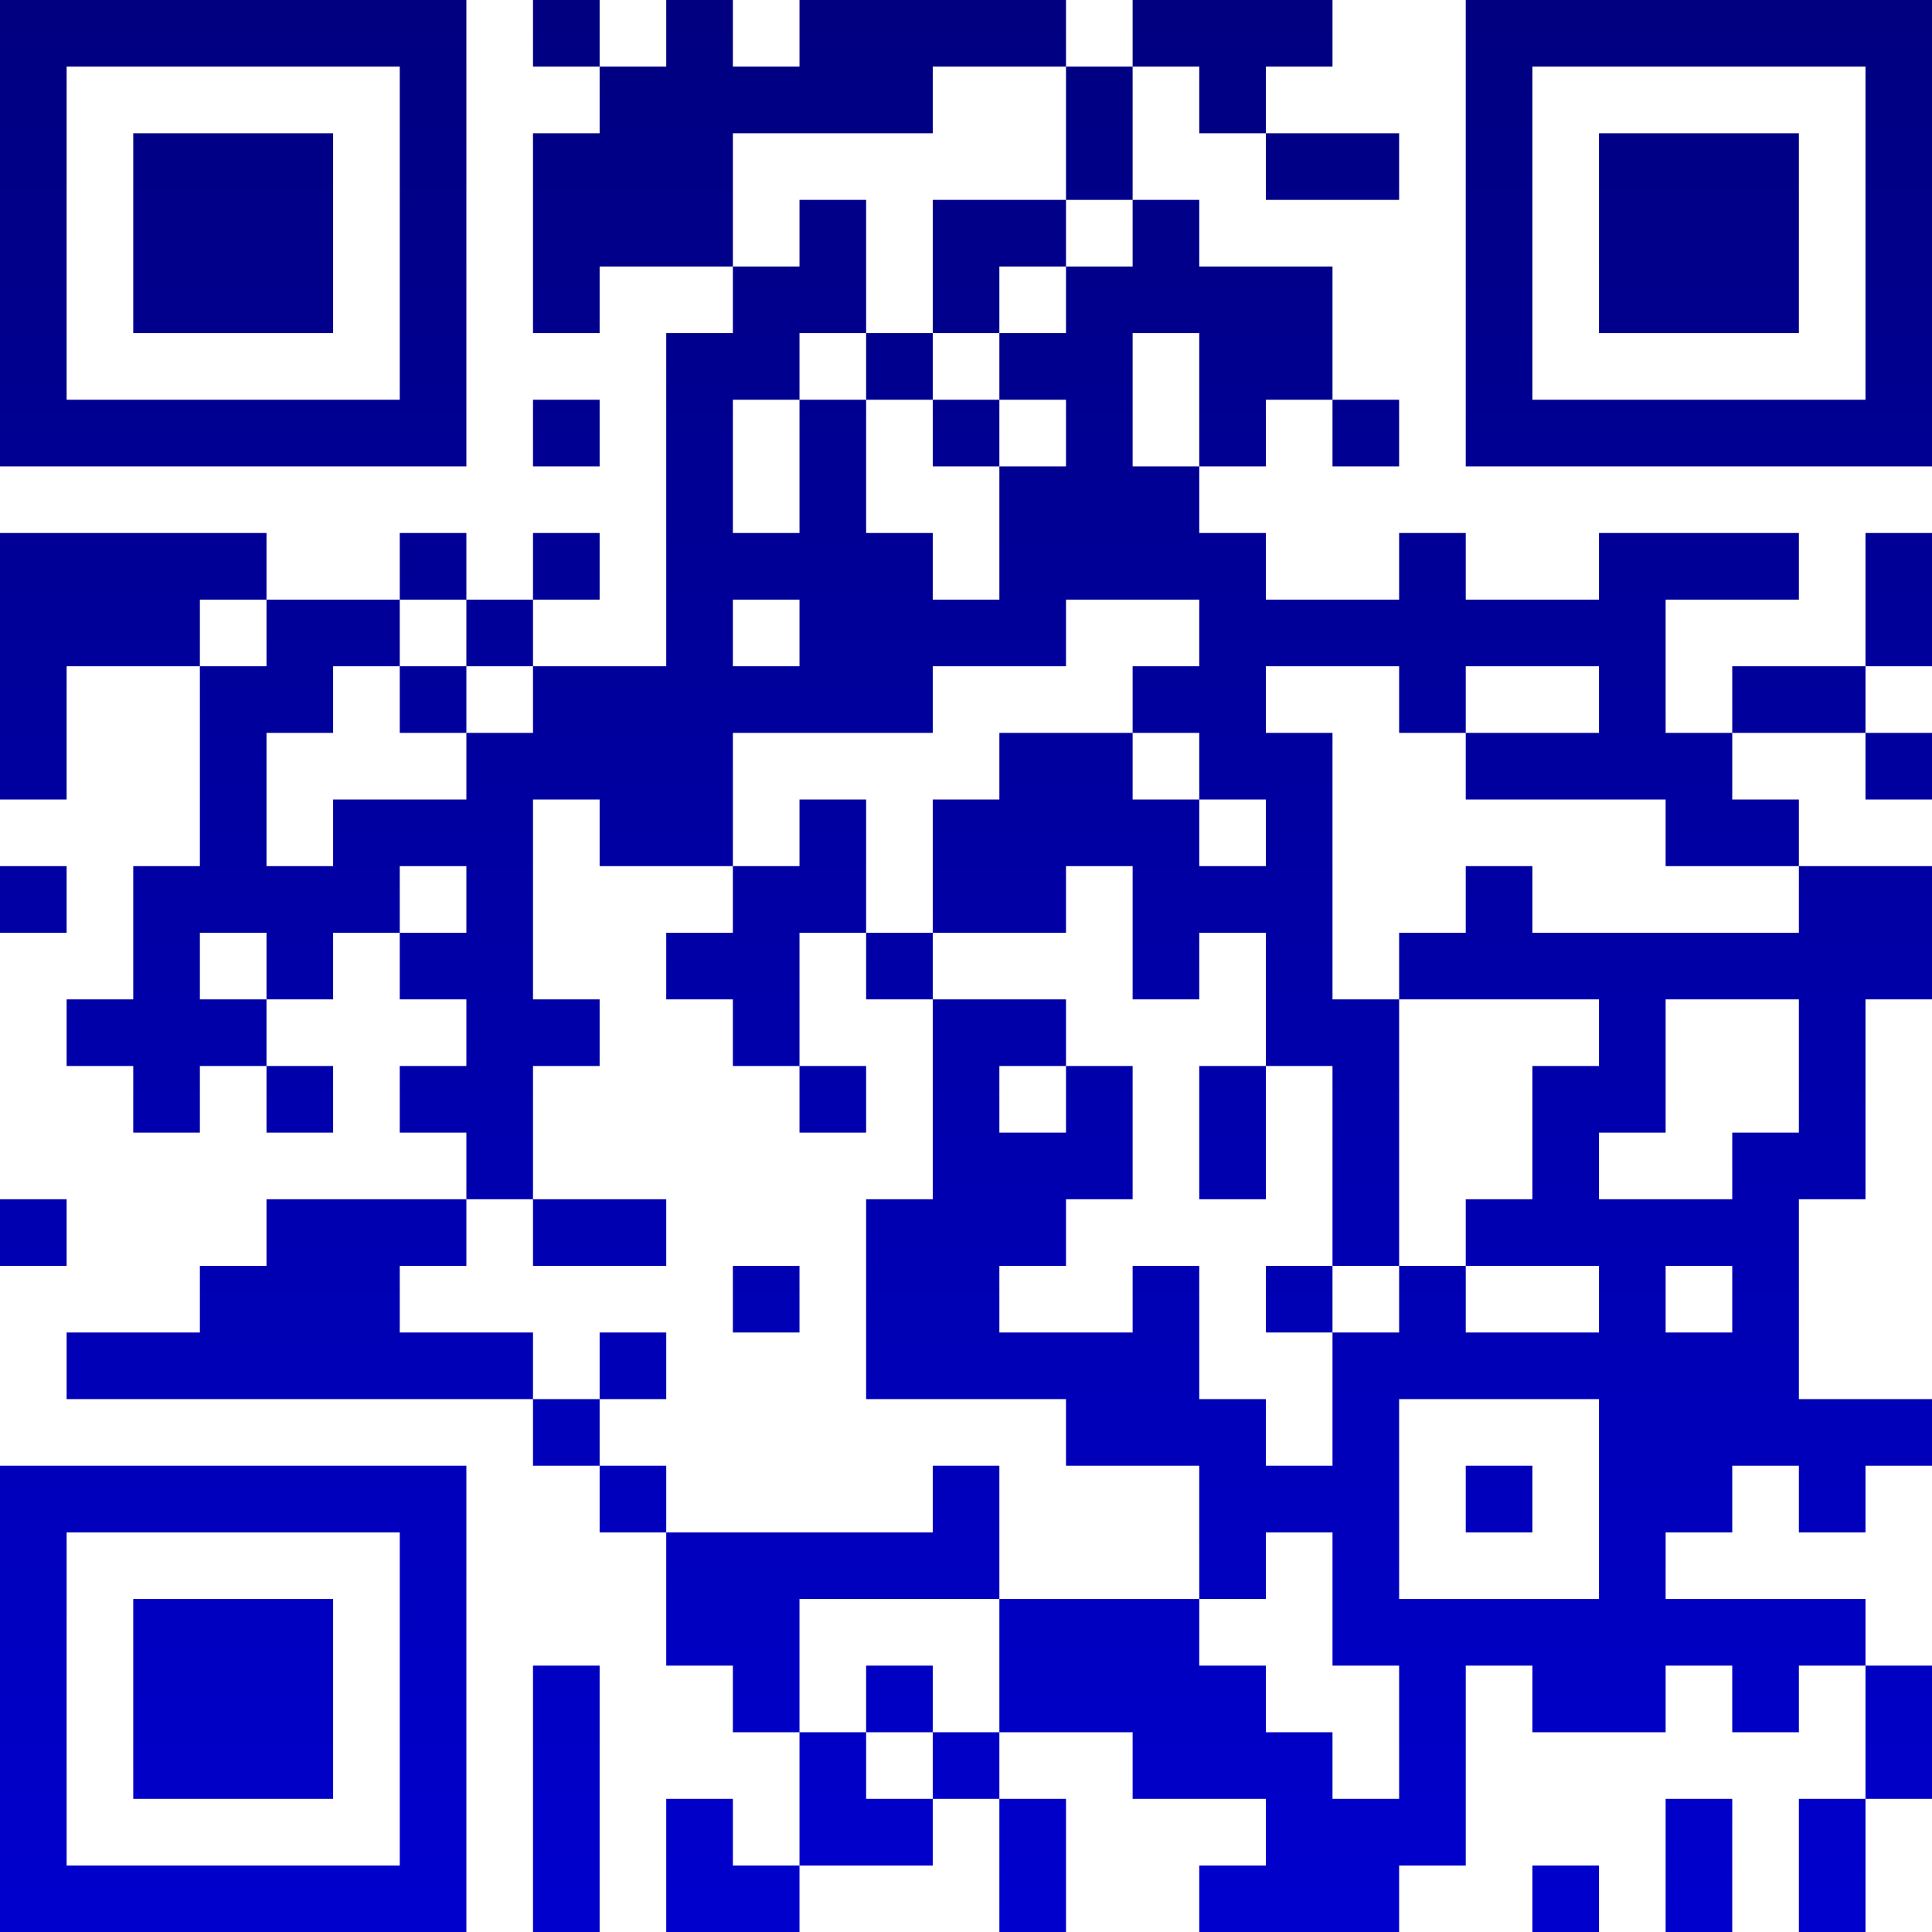<?xml version="1.0" encoding="UTF-8"?>
<svg xmlns="http://www.w3.org/2000/svg" version="1.1" width="200" height="200" viewBox="0 0 200 200"><rect x="0" y="0" width="200" height="200" fill="#ffffff"/><g transform="scale(6.897)"><g transform="translate(0,0)"><defs><linearGradient gradientUnits="userSpaceOnUse" x1="0" y1="0" x2="0" y2="29" id="g1"><stop offset="0%" stop-color="#000080"/><stop offset="100%" stop-color="#0000cd"/></linearGradient></defs><path fill-rule="evenodd" d="M8 0L8 1L9 1L9 2L8 2L8 5L9 5L9 4L11 4L11 5L10 5L10 10L8 10L8 9L9 9L9 8L8 8L8 9L7 9L7 8L6 8L6 9L4 9L4 8L0 8L0 12L1 12L1 10L3 10L3 13L2 13L2 15L1 15L1 16L2 16L2 17L3 17L3 16L4 16L4 17L5 17L5 16L4 16L4 15L5 15L5 14L6 14L6 15L7 15L7 16L6 16L6 17L7 17L7 18L4 18L4 19L3 19L3 20L1 20L1 21L8 21L8 22L9 22L9 23L10 23L10 25L11 25L11 26L12 26L12 28L11 28L11 27L10 27L10 29L12 29L12 28L14 28L14 27L15 27L15 29L16 29L16 27L15 27L15 26L17 26L17 27L19 27L19 28L18 28L18 29L21 29L21 28L22 28L22 25L23 25L23 26L25 26L25 25L26 25L26 26L27 26L27 25L28 25L28 27L27 27L27 29L28 29L28 27L29 27L29 25L28 25L28 24L25 24L25 23L26 23L26 22L27 22L27 23L28 23L28 22L29 22L29 21L27 21L27 18L28 18L28 15L29 15L29 13L27 13L27 12L26 12L26 11L28 11L28 12L29 12L29 11L28 11L28 10L29 10L29 8L28 8L28 10L26 10L26 11L25 11L25 9L27 9L27 8L24 8L24 9L22 9L22 8L21 8L21 9L19 9L19 8L18 8L18 7L19 7L19 6L20 6L20 7L21 7L21 6L20 6L20 4L18 4L18 3L17 3L17 1L18 1L18 2L19 2L19 3L21 3L21 2L19 2L19 1L20 1L20 0L17 0L17 1L16 1L16 0L12 0L12 1L11 1L11 0L10 0L10 1L9 1L9 0ZM14 1L14 2L11 2L11 4L12 4L12 3L13 3L13 5L12 5L12 6L11 6L11 8L12 8L12 6L13 6L13 8L14 8L14 9L15 9L15 7L16 7L16 6L15 6L15 5L16 5L16 4L17 4L17 3L16 3L16 1ZM14 3L14 5L13 5L13 6L14 6L14 7L15 7L15 6L14 6L14 5L15 5L15 4L16 4L16 3ZM17 5L17 7L18 7L18 5ZM8 6L8 7L9 7L9 6ZM3 9L3 10L4 10L4 9ZM6 9L6 10L5 10L5 11L4 11L4 13L5 13L5 12L7 12L7 11L8 11L8 10L7 10L7 9ZM11 9L11 10L12 10L12 9ZM16 9L16 10L14 10L14 11L11 11L11 13L9 13L9 12L8 12L8 15L9 15L9 16L8 16L8 18L7 18L7 19L6 19L6 20L8 20L8 21L9 21L9 22L10 22L10 23L14 23L14 22L15 22L15 24L12 24L12 26L13 26L13 27L14 27L14 26L15 26L15 24L18 24L18 25L19 25L19 26L20 26L20 27L21 27L21 25L20 25L20 23L19 23L19 24L18 24L18 22L16 22L16 21L13 21L13 18L14 18L14 15L16 15L16 16L15 16L15 17L16 17L16 16L17 16L17 18L16 18L16 19L15 19L15 20L17 20L17 19L18 19L18 21L19 21L19 22L20 22L20 20L21 20L21 19L22 19L22 20L24 20L24 19L22 19L22 18L23 18L23 16L24 16L24 15L21 15L21 14L22 14L22 13L23 13L23 14L27 14L27 13L25 13L25 12L22 12L22 11L24 11L24 10L22 10L22 11L21 11L21 10L19 10L19 11L20 11L20 15L21 15L21 19L20 19L20 16L19 16L19 14L18 14L18 15L17 15L17 13L16 13L16 14L14 14L14 12L15 12L15 11L17 11L17 12L18 12L18 13L19 13L19 12L18 12L18 11L17 11L17 10L18 10L18 9ZM6 10L6 11L7 11L7 10ZM12 12L12 13L11 13L11 14L10 14L10 15L11 15L11 16L12 16L12 17L13 17L13 16L12 16L12 14L13 14L13 15L14 15L14 14L13 14L13 12ZM0 13L0 14L1 14L1 13ZM6 13L6 14L7 14L7 13ZM3 14L3 15L4 15L4 14ZM25 15L25 17L24 17L24 18L26 18L26 17L27 17L27 15ZM18 16L18 18L19 18L19 16ZM0 18L0 19L1 19L1 18ZM8 18L8 19L10 19L10 18ZM11 19L11 20L12 20L12 19ZM19 19L19 20L20 20L20 19ZM25 19L25 20L26 20L26 19ZM9 20L9 21L10 21L10 20ZM21 21L21 24L24 24L24 21ZM22 22L22 23L23 23L23 22ZM8 25L8 29L9 29L9 25ZM13 25L13 26L14 26L14 25ZM25 27L25 29L26 29L26 27ZM23 28L23 29L24 29L24 28ZM0 0L0 7L7 7L7 0ZM1 1L1 6L6 6L6 1ZM2 2L2 5L5 5L5 2ZM22 0L22 7L29 7L29 0ZM23 1L23 6L28 6L28 1ZM24 2L24 5L27 5L27 2ZM0 22L0 29L7 29L7 22ZM1 23L1 28L6 28L6 23ZM2 24L2 27L5 27L5 24Z" fill="url(#g1)"/></g></g></svg>

